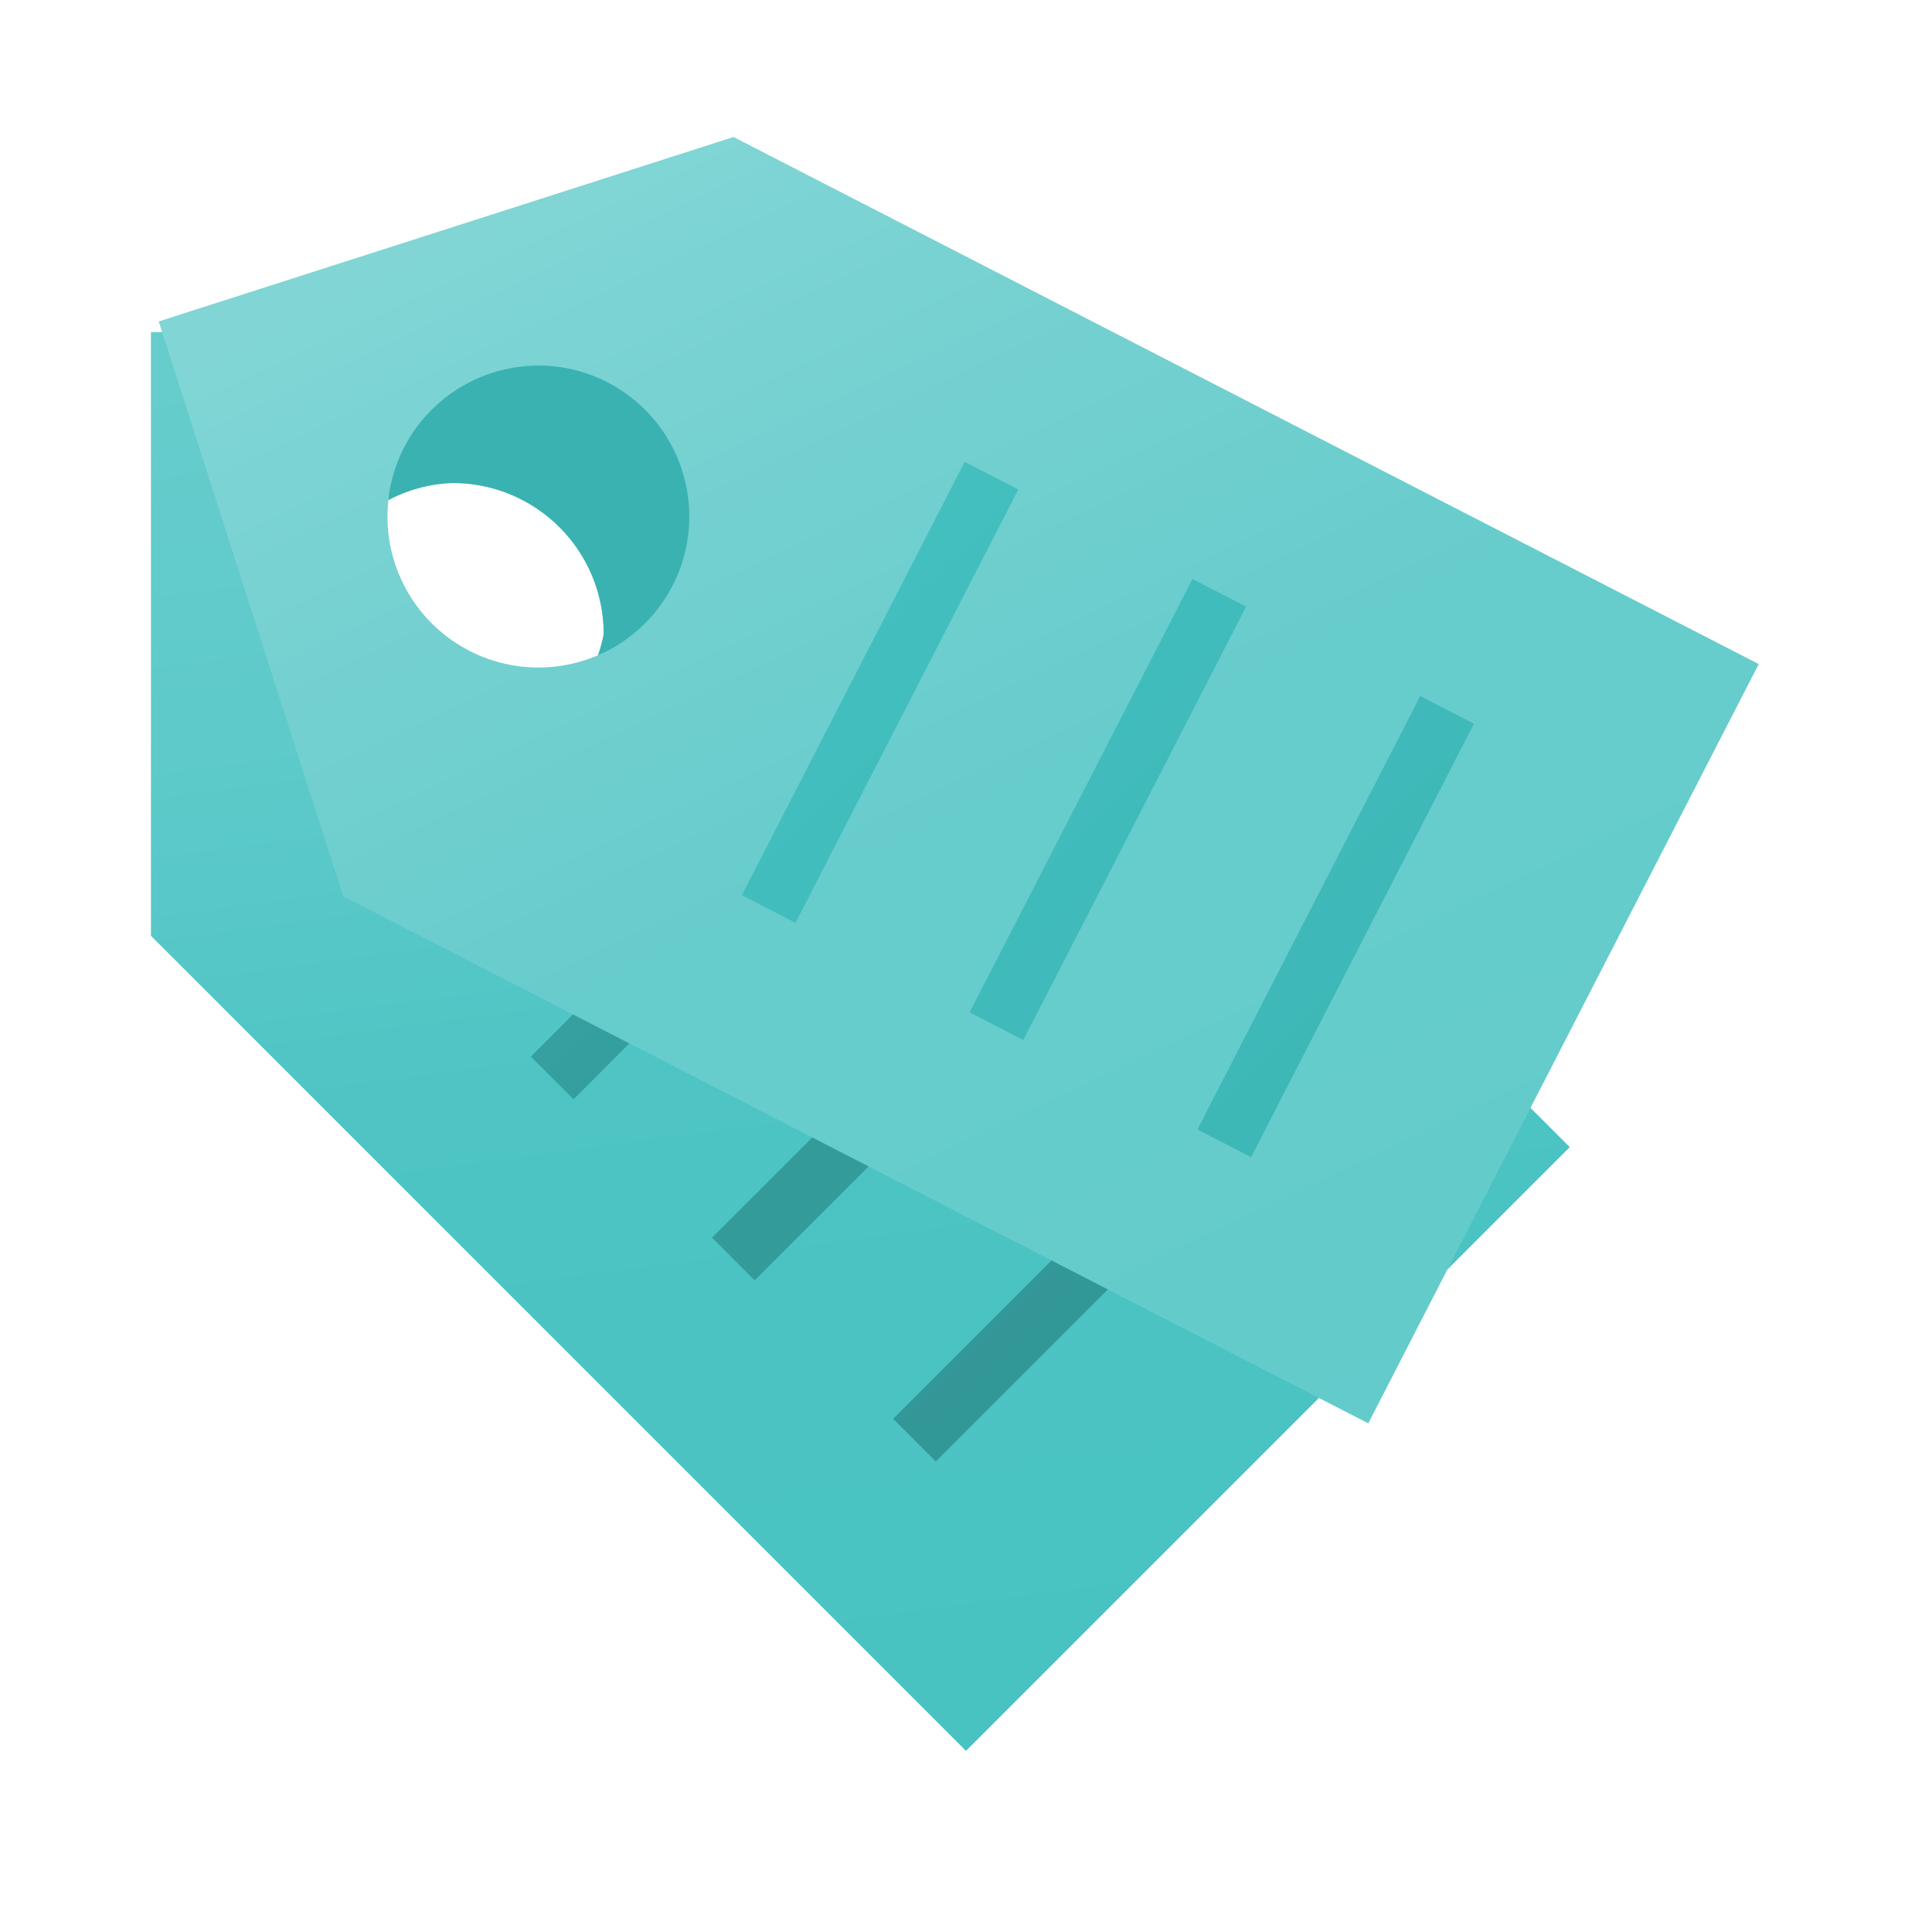 <svg version="1.1" viewBox="0 0 32 32" xmlns="http://www.w3.org/2000/svg">
 <linearGradient id="a" x1="12.707" x2="16" y1="5" y2="29.707" gradientUnits="userSpaceOnUse">
  <stop stop-color="#66cccc" offset="0"/>
  <stop stop-color="#5ecaca" offset=".25"/>
  <stop stop-color="#4ec4c4" offset=".5"/>
  <stop stop-color="#48c2c2" offset="1"/>
 </linearGradient>
 <linearGradient id="d" x1="12.195" x2="22.877" y1="1.728" y2="24.25" gradientUnits="userSpaceOnUse">
  <stop stop-color="#81d5d5" offset="0"/>
  <stop stop-color="#73d0d0" offset=".25"/>
  <stop stop-color="#67cccc" offset=".5"/>
  <stop stop-color="#63cbcb" offset="1"/>
 </linearGradient>
 <linearGradient id="f" x1="12.592" x2="24.107" y1="7.65" y2="19.165" gradientUnits="userSpaceOnUse">
  <stop stop-color="#45c1c1" offset="0"/>
  <stop stop-color="#3cb5b5" offset="1"/>
 </linearGradient>
 <linearGradient id="g" x1="8.793" x2="21.207" y1="11.793" y2="24.207" gradientUnits="userSpaceOnUse">
  <stop stop-color="#37a3a3" offset="0"/>
  <stop stop-color="#319393" offset="1"/>
 </linearGradient>
 <path d="m2.5 5.5v10l13.5 13.5 10-10-13.5-13.5zm5 2.5c1.381 3e-7 2.5 1.119 2.5 2.5 0 1.381-1.119 2.5-2.5 2.5s-2.5-1.119-2.5-2.5c0-1.381 1.119-2.5 2.5-2.5z" fill="url(#a)"/>
 <path d="m14.5 11.793-5.707 5.707 0.707 0.707 5.707-5.707zm3 3-5.707 5.707 0.707 0.707 5.707-5.707zm3 3-5.707 5.707 0.707 0.707 5.707-5.707z" fill="url(#g)" stroke-linecap="square" stroke-miterlimit="0"/>
 <path d="m12.15 2.269-9.521 3.055 3.055 9.521 16.979 8.73 6.467-12.576zm-3.232 3.787a2.5 2.5 0 0 1 2.5 2.5 2.5 2.5 0 0 1-2.5 2.5 2.5 2.5 0 0 1-2.5-2.5 2.5 2.5 0 0 1 2.5-2.5z" fill="url(#d)"/>
 <path d="m8.918 6.057c-0.69 0-1.317 0.28-1.77 0.732-0.226 0.226-0.409 0.496-0.535 0.795-0.063 0.15-0.111 0.306-0.145 0.469-0.008 0.041-0.017 0.082-0.023 0.123-0.006 0.036-0.01 0.073-0.014 0.109a2.5 2.5 0 0 1 1.068-0.285 2.5 2.5 0 0 1 2.5 2.5 2.5 2.5 0 0 1-0.096 0.355c0.033-0.014 0.066-0.03 0.098-0.045 0.036-0.018 0.072-0.035 0.107-0.055 0.071-0.038 0.139-0.08 0.205-0.125 0.133-0.09 0.258-0.194 0.371-0.307 0.452-0.452 0.732-1.077 0.732-1.768 0-0.69-0.28-1.315-0.732-1.768-0.452-0.452-1.077-0.732-1.768-0.732z" fill="#3bb2b2" fill-rule="evenodd"/>
 <path d="m15.978 7.65-3.691 7.178 0.889 0.457 3.691-7.178zm3.773 1.94-3.691 7.178 0.889 0.457 3.691-7.178zm3.773 1.94-3.691 7.178 0.889 0.457 3.691-7.178z" fill="url(#f)" stroke-linecap="square" stroke-miterlimit="0"/>
</svg>
